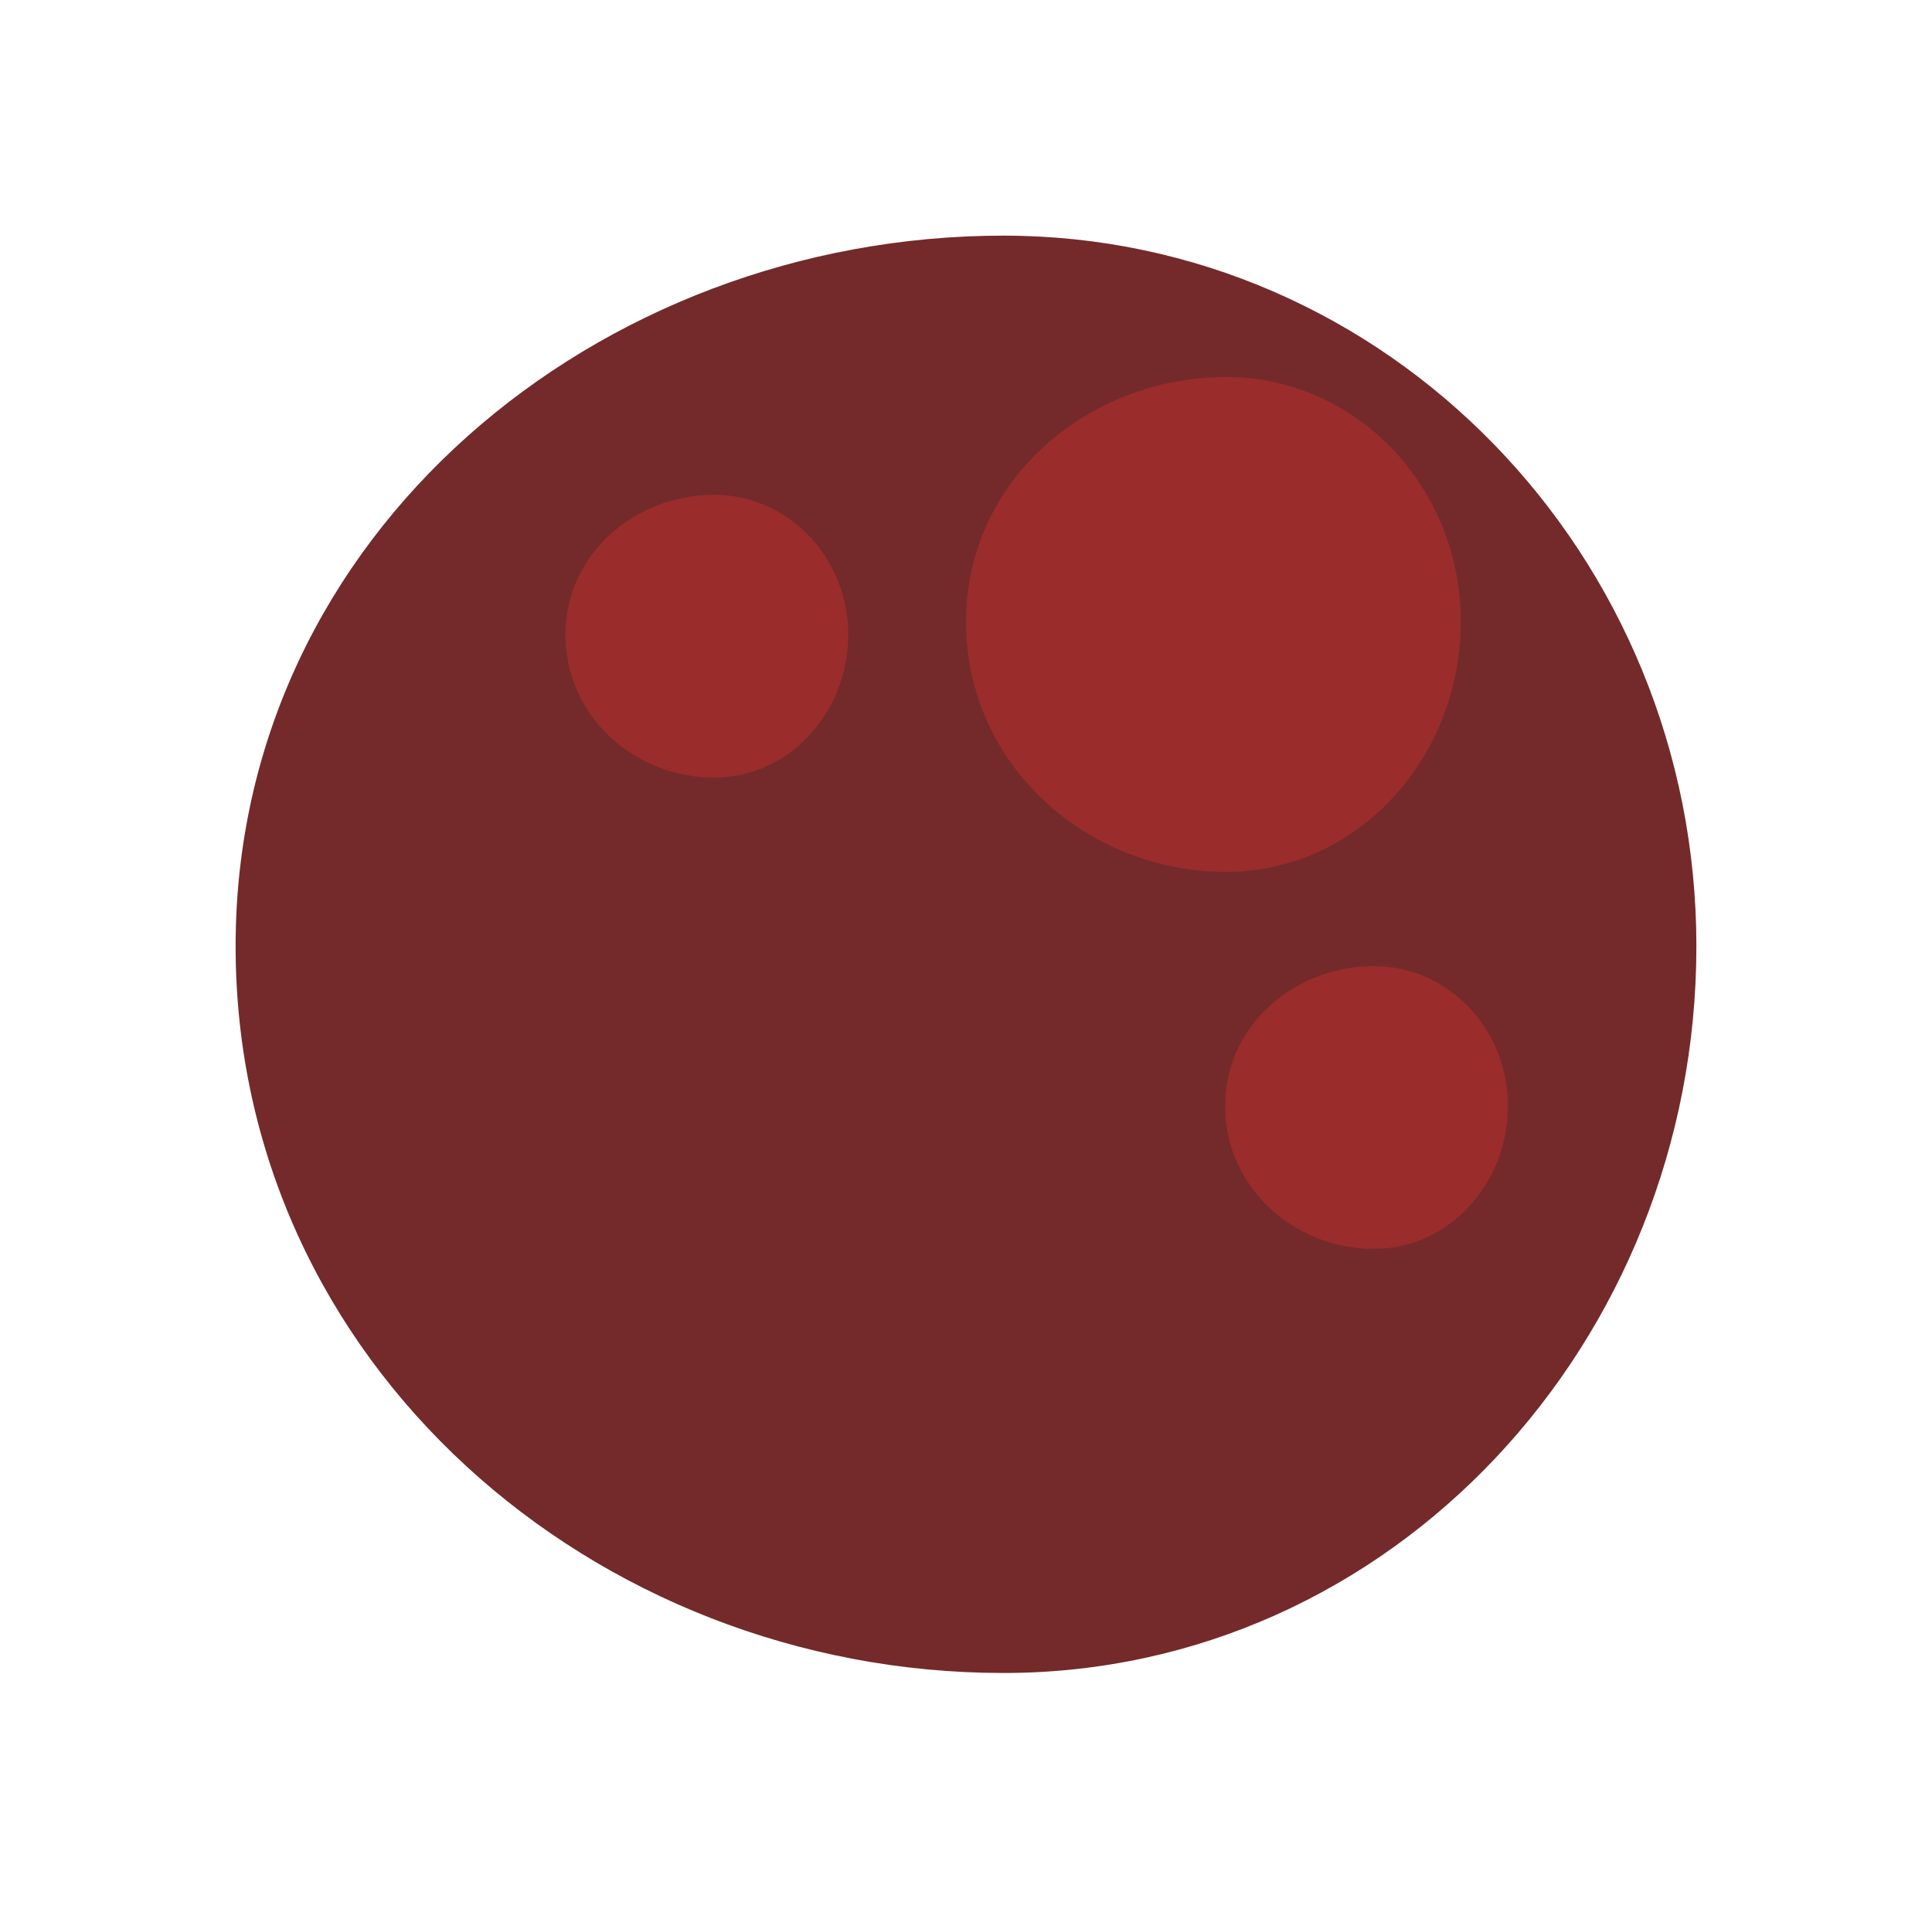 <svg width="82" height="81" viewBox="0 0 82 81" fill="none" xmlns="http://www.w3.org/2000/svg">
    <g filter="url(#filter0_d_152_552)">
    <path fill-rule="evenodd" clip-rule="evenodd" d="M42.589 4C58.892 4 72 17.562 72 34.155C72 50.94 59.081 65 42.589 65C25.209 65 10 51.843 10 34.155C10 16.649 25.389 4 42.589 4Z" fill="#742A2A"/>
    <path fill-rule="evenodd" clip-rule="evenodd" d="M52.038 10C57.56 10 62 14.669 62 20.381C62 26.16 57.624 31 52.038 31C46.151 31 41 26.471 41 20.381C41 14.354 46.212 10 52.038 10Z" fill="#9B2C2C"/>
    <path fill-rule="evenodd" clip-rule="evenodd" d="M30.308 15C33.463 15 36 17.668 36 20.932C36 24.234 33.5 27 30.308 27C26.944 27 24 24.412 24 20.932C24 17.488 26.978 15 30.308 15Z" fill="#9B2C2C"/>
    <path fill-rule="evenodd" clip-rule="evenodd" d="M58.307 35C61.463 35 64 37.668 64 40.932C64 44.234 61.5 47 58.307 47C54.944 47 52 44.412 52 40.932C52 37.488 54.978 35 58.307 35Z" fill="#9B2C2C"/>
    </g>
    <defs>
    <filter id="filter0_d_152_552" x="0" y="0" width="82" height="81" filterUnits="userSpaceOnUse" color-interpolation-filters="sRGB">
    <feFlood flood-opacity="0" result="BackgroundImageFix"/>
    <feColorMatrix in="SourceAlpha" type="matrix" values="0 0 0 0 0 0 0 0 0 0 0 0 0 0 0 0 0 0 127 0" result="hardAlpha"/>
    <feOffset dy="6"/>
    <feGaussianBlur stdDeviation="5"/>
    <feComposite in2="hardAlpha" operator="out"/>
    <feColorMatrix type="matrix" values="0 0 0 0 0 0 0 0 0 0 0 0 0 0 0 0 0 0 0.64 0"/>
    <feBlend mode="normal" in2="BackgroundImageFix" result="effect1_dropShadow_152_552"/>
    <feBlend mode="normal" in="SourceGraphic" in2="effect1_dropShadow_152_552" result="shape"/>
    </filter>
    </defs>
    </svg>
    